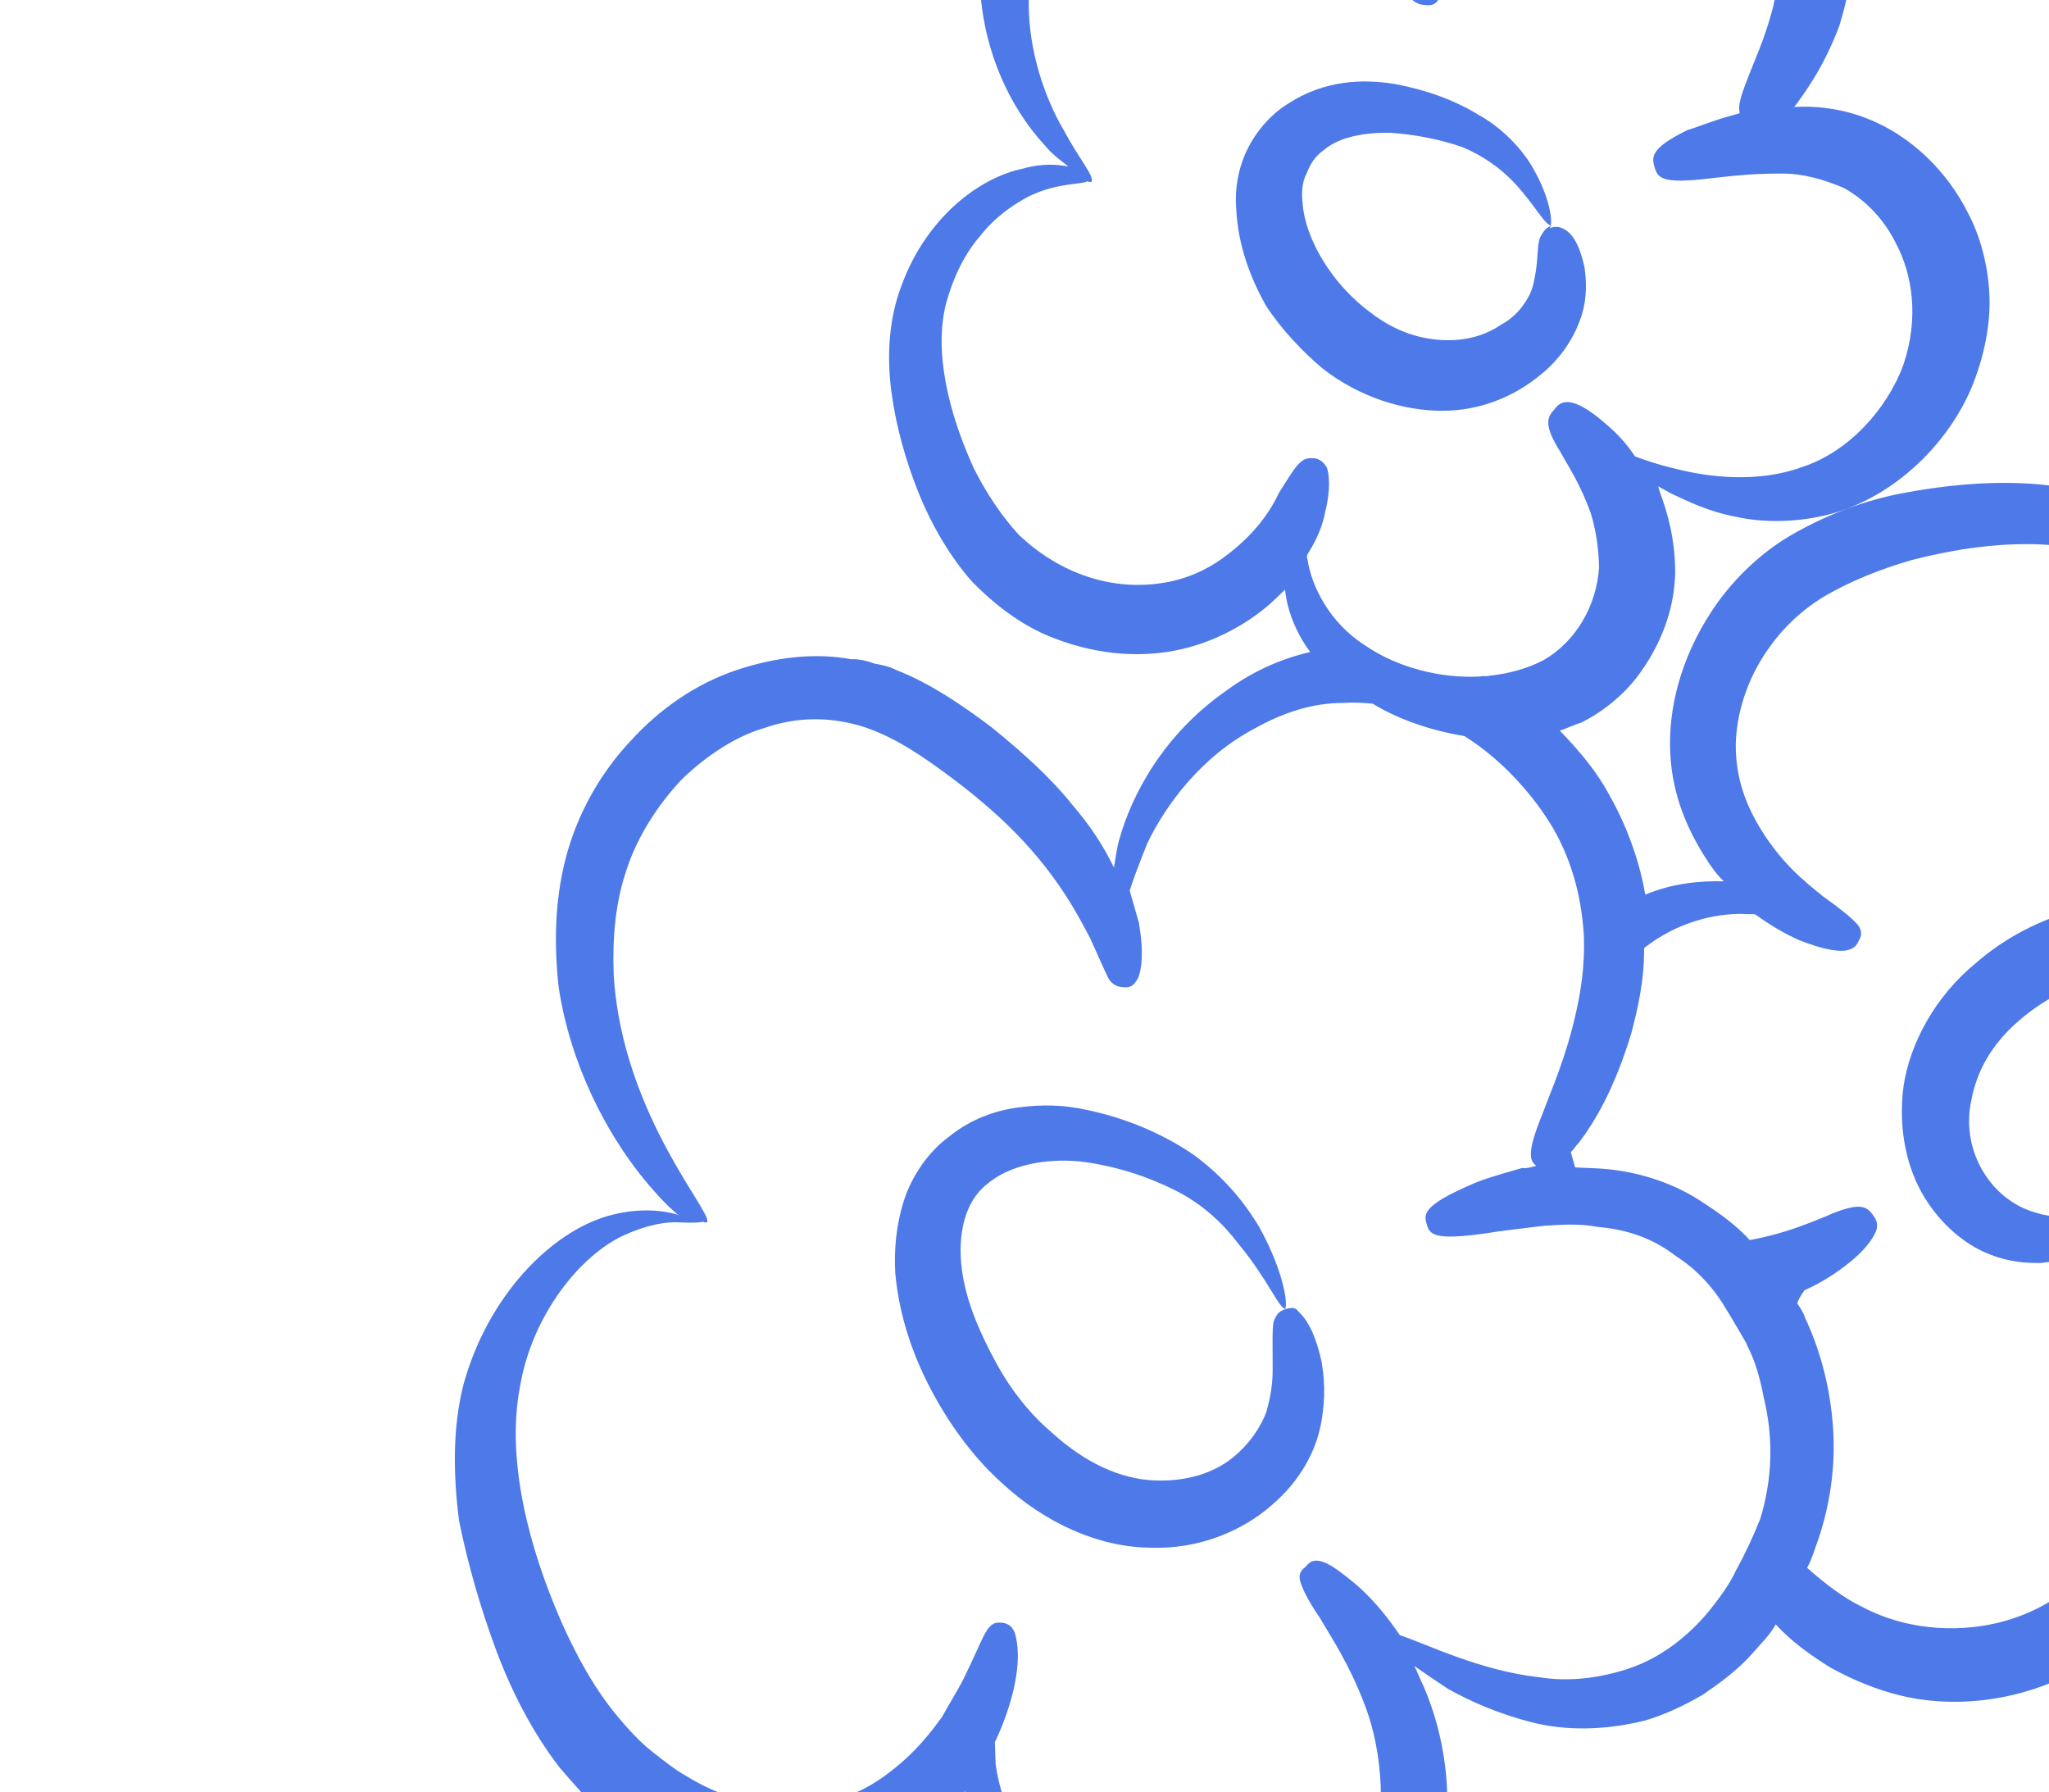 <svg width="207" height="181" viewBox="0 0 207 181" fill="none" xmlns="http://www.w3.org/2000/svg">
  <g clip-path="url(#clip0_18909_22506)">
    <rect width="240" height="240" transform="translate(0.211 0.367) rotate(-16)"/>
    <path
      d="M267.882 76.007C265.535 72.981 262.504 70.152 258.864 68.421C255.395 66.642 251.487 65.913 247.897 65.648C240.595 65.338 234.59 67.614 230.661 70.036C229.099 71.038 227.879 71.943 226.951 72.579C227.512 71.308 228.047 69.305 227.703 66.815C227.136 61.614 222.857 55.074 215.747 51.564C208.809 48.005 199.847 48.356 192.132 49.828C188.274 50.565 184.613 51.984 181.269 53.868C177.925 55.752 175.339 58.342 173.486 60.908C170.193 65.551 168.684 70.607 168.713 75.223C168.742 79.838 170.333 83.451 172.069 86.282C172.754 87.38 173.39 88.307 174.147 89.015C171.73 88.968 169.019 89.191 166.212 90.365C165.672 87.191 164.472 83.652 162.589 80.308C161.39 78.062 159.678 75.964 157.576 73.793C158.26 73.597 159.065 73.181 159.749 72.985C162.336 71.688 164.386 69.806 165.702 67.948C168.214 64.454 169.212 60.839 169.234 57.689C169.206 54.368 168.471 51.804 167.663 49.632C167.614 49.461 167.565 49.29 167.516 49.119C167.956 49.363 168.396 49.607 168.835 49.851C170.546 50.655 172.695 51.703 175.431 52.213C177.996 52.772 181.146 52.794 184.271 52.083C190.692 50.611 196.425 45.453 199.106 39.321C200.421 36.17 201.126 32.824 200.977 29.723C200.827 26.621 199.994 23.716 198.796 21.471C196.667 17.273 193.417 14.321 190.167 12.664C186.918 11.006 183.67 10.643 181.13 10.816L181.301 10.767C182.496 9.13 184.228 6.784 185.811 2.631C186.468 0.408 187.198 -2.205 187.171 -5.526C187.192 -8.676 186.236 -12.656 183.742 -16.194C181.15 -20.075 176.36 -23.88 170.4 -25.315C167.395 -26.118 164.074 -26.09 161.071 -25.599C157.946 -24.888 155.139 -23.713 152.821 -22.123C148.013 -18.895 145.234 -14.399 144.187 -10.955C144.114 -10.565 144.041 -10.174 143.919 -9.954C141.718 -13.761 137.929 -17.299 134.264 -19.761C132.896 -20.664 131.527 -21.566 129.597 -22.492C127.838 -23.467 125.615 -24.124 123.149 -24.342C117.825 -24.849 111.16 -22.938 106.232 -18.196C103.768 -15.825 101.621 -12.99 100.355 -9.668C99.088 -6.346 98.774 -2.927 99.143 0.296C99.882 6.742 102.768 11.648 105.457 14.576C106.313 15.625 107.241 16.283 107.95 16.82C106.778 16.601 105.264 16.481 103.384 17.02C98.843 17.952 93.547 22.059 91.063 28.875C89.796 32.197 89.58 35.958 90.048 39.523C90.515 43.088 91.495 46.505 92.817 49.825C94.09 52.974 95.924 56.147 98.124 58.66C100.495 61.124 103.061 62.978 105.602 64.099C110.244 66.097 114.786 66.459 118.644 65.722C122.501 64.986 125.674 63.152 127.773 61.44C128.529 60.853 129.236 60.096 129.822 59.558C130.019 61.536 130.876 63.879 132.368 65.856C129.243 66.567 126.314 67.962 123.873 69.771C117.553 74.173 114.311 80.281 113.045 84.897C112.778 85.899 112.681 86.851 112.535 87.633C111.605 85.68 110.236 83.484 108.305 81.263C106.275 78.701 103.513 76.164 100.141 73.432C97.306 71.286 93.861 68.945 90.538 67.678C89.879 67.313 89.097 67.167 88.316 67.021C87.485 66.704 86.704 66.559 85.971 66.584C82.454 65.928 78.498 66.322 74.446 67.669C70.394 69.016 66.684 71.559 63.733 74.81C60.61 78.11 58.294 82.288 57.151 86.684C56.007 91.081 55.987 95.525 56.43 99.652C57.659 107.807 61.426 114.494 64.629 118.569C66.071 120.375 67.416 121.839 68.613 122.79C68.613 122.79 68.613 122.79 68.393 122.668C66.781 122.206 64.315 121.988 61.41 122.821C55.599 124.487 49.305 130.916 46.847 139.758C45.704 144.155 45.781 148.941 46.372 153.58C47.255 157.95 48.529 162.393 50.145 166.739C51.712 170.913 53.791 174.94 56.456 178.43C57.85 180.064 59.243 181.699 60.71 182.943C62.176 184.187 63.813 185.382 65.353 186.235C70.899 189.453 76.932 190.498 82.132 189.931C88.017 189.169 93.435 186.135 97.484 180.906C97.855 185.423 99.813 190.964 104.238 195.429C109.249 200.65 117.14 204.305 124.856 204.127C128.739 204.123 132.718 203.167 136.062 201.284C139.406 199.4 141.723 196.517 143.015 193.927C145.696 189.089 146.4 184.449 146.176 180.444C145.953 176.44 144.973 173.022 143.847 170.385C143.431 169.58 143.235 168.896 142.868 168.262C143.797 168.92 144.945 169.701 146.313 170.603C148.512 171.822 151.273 173.065 154.668 173.94C158.063 174.816 161.946 174.813 166.096 173.807C168.147 173.219 170.1 172.29 172.003 171.189C173.858 169.917 175.542 168.695 177.079 166.959C177.908 165.982 178.786 165.175 179.396 164.076C181.009 165.832 182.866 167.149 184.894 168.417C188.193 170.246 191.686 171.463 195.105 171.777C203.286 172.575 211.537 169.1 215.927 163.772C218.537 160.62 219.706 156.956 220.216 154.22C220.24 153.658 220.313 153.268 220.337 152.706C220.606 152.999 220.924 153.462 221.241 153.926C222.806 155.512 225.177 157.976 229.746 160.365C232.115 161.535 234.827 162.607 238.466 163.043C241.934 163.528 246.5 163.328 250.797 161.541C255.605 159.608 261.071 155.451 264.215 149.001C265.702 145.801 266.7 142.186 266.623 138.694C266.547 135.202 265.567 131.784 264.172 128.855C261.382 122.997 256.592 119.192 252.781 117.511C252.171 117.316 251.731 117.072 251.12 116.877C252.78 116.216 254.611 115.507 256.637 114.186C259.004 112.767 261.566 110.738 264.323 108.098C266.616 105.776 268.86 103.283 270.274 100.474C270.835 99.203 271.444 98.104 271.784 96.712C272.587 93.707 272.731 90.337 272.093 86.821C271.82 82.646 270.058 79.082 267.882 76.007ZM123.543 56.365C121.859 57.587 119.736 58.566 117.245 58.911C111.923 59.697 106.719 57.675 102.882 53.967C101.268 52.21 99.679 49.892 98.382 47.305C95.911 41.91 94.269 35.538 95.607 30.531C96.337 27.918 97.507 25.548 99.044 23.812C100.531 21.906 102.386 20.635 103.997 19.803C106.926 18.408 109.222 18.675 109.856 18.308C110.076 18.43 110.247 18.381 110.247 18.381C110.662 17.892 109.048 16.135 107.434 13.084C105.648 10.082 103.885 5.224 103.929 0.218C103.927 -2.37 104.486 -4.935 105.534 -7.085C106.533 -9.405 108.363 -11.41 110.339 -12.901C114.243 -16.055 119.077 -17.256 122.155 -16.844C125.012 -16.554 127.651 -15.091 130.119 -13.579C132.586 -12.068 134.322 -10.531 135.788 -9.287C138.77 -6.628 139.968 -4.382 140.971 -2.821C141.803 -1.21 142.219 -0.404 142.708 0.011C143.196 0.425 143.587 0.498 144.149 0.522C144.711 0.546 145.052 0.448 145.418 -0.212C145.784 -0.872 146.173 -2.093 145.658 -4.534C145.462 -5.218 145.217 -6.072 144.972 -6.927C145.289 -7.757 145.776 -8.637 146.386 -9.736C148.019 -12.424 150.971 -15.675 155.047 -17.583C157.171 -18.562 159.343 -19.37 161.541 -19.445C163.861 -19.741 165.986 -19.425 168.208 -18.768C172.483 -17.405 175.734 -14.453 177.372 -11.964C180.551 -7.327 179.847 -2.687 179.142 0.66C178.267 4.055 177.097 6.425 176.585 7.866C175.83 9.747 175.562 10.748 175.758 11.432C175.246 11.579 174.904 11.677 174.391 11.824C172.853 12.265 171.535 12.828 170.51 13.122C166.775 14.932 166.849 15.836 167.143 16.861C167.437 17.887 167.804 18.521 171.76 18.127C173.738 17.929 176.57 17.487 180.282 17.532C182.138 17.555 184.141 18.09 186.242 18.968C188.221 20.064 190.225 21.894 191.57 24.652C193.185 27.703 193.897 32.122 192.29 36.837C190.634 41.381 186.682 45.658 182.117 47.152C177.601 48.817 172.619 48.211 169.224 47.335C167.441 46.922 165.999 46.41 165.169 46.093C163.848 44.068 162.431 42.995 161.453 42.165C158.35 39.726 157.52 40.704 156.984 41.413C156.276 42.17 155.96 43.001 157.647 45.661C158.43 47.101 159.702 48.956 160.755 51.983C161.196 53.521 161.515 55.279 161.541 57.306C161.325 61.066 159.253 64.805 155.909 66.688C154.469 67.471 152.418 68.059 150.44 68.256C150.099 68.354 149.879 68.232 149.537 68.33C145.532 68.554 141.136 67.41 137.91 65.191C134.294 62.899 132.483 59.165 132.09 56.503C132.041 56.332 131.992 56.161 132.114 55.942C133.138 54.353 133.65 52.912 133.868 51.74C134.476 49.346 134.255 47.93 134.059 47.246C133.692 46.612 133.253 46.368 132.862 46.295C132.3 46.271 131.909 46.198 131.324 46.736C130.738 47.274 130.251 48.154 129.227 49.742C128.422 51.452 126.911 53.92 123.543 56.365ZM175.41 158.561C174.728 160.051 173.655 161.468 172.704 162.666C170.508 165.33 167.775 167.408 164.748 168.461C161.721 169.514 158.498 169.883 155.592 169.422C149.486 168.768 143.867 165.941 141.424 165.162C139.835 162.844 138.49 161.38 137.244 160.258C135.289 158.599 134.14 157.819 133.359 157.673C132.577 157.527 132.284 157.796 131.87 158.285C131.406 158.603 131.162 159.042 131.358 159.726C131.554 160.41 132.068 161.557 133.34 163.411C134.44 165.315 136.348 168.097 137.964 172.442C138.772 174.615 139.336 177.227 139.485 180.328C139.586 183.259 138.93 186.776 137.101 190.074C136.126 191.833 134.638 193.739 132.735 194.84C130.709 196.161 128.146 196.896 125.045 197.045C119.062 197.466 112.467 195.104 108.019 191.201C103.888 187.761 101.173 182.807 100.583 178.168L100.507 175.97C101.433 174.04 102.018 172.208 102.358 170.816C103.112 167.64 102.793 165.883 102.548 165.028C102.303 164.174 101.692 163.979 101.302 163.906C100.74 163.882 100.349 163.809 99.813 164.518C99.276 165.227 98.765 166.668 97.595 169.038C97.034 170.308 96.132 171.676 95.157 173.435C93.962 175.073 92.474 176.979 90.205 178.739C88.106 180.451 85.226 182.016 81.612 182.313C78.048 182.78 73.578 182.027 69.302 179.37C68.203 178.76 67.005 177.809 65.808 176.858C64.61 175.907 63.535 174.735 62.41 173.393C60.161 170.709 58.277 167.366 56.687 163.753C53.456 156.357 51.128 147.593 52.513 140.168C53.727 132.792 58.654 126.755 63.072 124.749C65.366 123.721 67.295 123.353 68.809 123.474C69.933 123.521 70.665 123.496 71.007 123.398C71.227 123.52 71.398 123.471 71.398 123.471C71.862 123.153 69.832 120.591 67.484 116.271C65.135 111.951 62.419 105.702 61.997 98.425C61.871 94.763 62.136 91.173 63.354 87.68C64.45 84.406 66.498 81.23 68.913 78.688C71.377 76.317 74.33 74.36 77.235 73.527C80.091 72.523 82.851 72.472 85.196 72.909C89.274 73.589 92.989 76.223 96.043 78.491C99.098 80.759 101.591 83.003 103.473 85.053C107.238 89.152 108.95 92.544 110.149 94.79C111.177 97.084 111.74 98.402 112.107 99.037C112.644 99.623 113.035 99.695 113.597 99.719C114.158 99.743 114.5 99.645 114.988 98.766C115.304 97.935 115.596 96.372 115.056 93.198C114.811 92.343 114.468 91.147 114.125 89.951C114.514 88.73 115.148 87.069 115.903 85.187C117.755 81.327 121.34 76.416 126.807 73.553C129.516 72.037 132.543 70.984 135.694 71.005C136.597 70.931 137.72 70.979 138.673 71.076C141.361 72.709 144.634 73.805 147.931 74.339C151.987 76.875 155.092 80.608 156.877 83.61C159.079 87.417 159.815 91.275 160.014 94.547C160.114 97.477 159.726 99.993 159.239 102.167C158.194 106.905 156.707 110.105 155.879 112.377C154.247 116.359 154.492 117.214 155.201 117.75C154.688 117.897 154.175 118.044 153.785 117.971C153.614 118.02 153.272 118.118 153.101 118.167C151.392 118.657 149.854 119.098 148.707 119.612C143.605 121.815 143.85 122.669 144.144 123.695C144.438 124.72 144.976 125.306 150.128 124.568C151.715 124.298 153.693 124.101 156.012 123.806C157.648 123.706 159.455 123.558 161.409 123.923C163.876 124.14 166.66 124.821 169.275 126.845C171.083 127.991 172.867 129.699 174.286 132.066C174.971 133.165 175.705 134.434 176.438 135.703L176.487 135.874C177.27 137.314 177.809 139.194 178.177 141.122C179.183 145.273 179.064 149.375 177.823 153.43C177.068 155.311 176.263 157.021 175.41 158.561ZM265.427 87.438C265.771 89.929 265.675 92.175 265.14 94.178C264.264 97.573 261.849 100.115 259.605 102.608C257.311 104.93 255.262 106.813 253.407 108.084C249.576 110.847 246.72 111.851 244.669 112.439C242.619 113.027 241.593 113.321 240.959 113.688C240.324 114.055 240.3 114.617 240.227 115.007C240.203 115.569 240.131 115.96 240.839 116.496C241.548 117.033 242.818 117.594 245.578 117.542C246.481 117.468 247.385 117.394 248.459 117.271C249.338 117.758 250.487 118.539 251.684 119.49C254.519 121.636 258.015 125.442 259.827 130.471C260.733 132.985 261.126 135.647 260.957 138.284C260.789 140.922 260.01 143.364 258.62 145.612C256.06 150.23 251.887 153.091 248.397 154.462C242.099 157.008 236.652 155.425 232.89 153.915C229.079 152.234 226.611 150.722 224.852 149.747C222.384 148.235 221.382 147.968 220.748 148.334C220.772 147.773 220.674 147.431 220.527 146.918C220.378 145.111 220.108 143.524 219.765 142.328C218.442 137.714 217.539 137.788 216.635 137.862C215.561 137.985 214.926 138.352 214.735 142.846C214.64 145.092 214.838 148.365 213.817 152.541C213.281 154.544 212.453 156.816 210.624 158.82C208.965 160.775 206.183 162.683 202.594 163.712C198.664 164.839 193.145 164.942 188.136 162.309C186.206 161.383 184.3 159.895 182.565 158.358C183.053 157.479 183.32 156.477 183.637 155.647C185.049 151.543 185.509 147.342 185.115 143.387C184.769 139.602 183.74 136.013 182.346 133.084C182.199 132.572 181.881 132.108 181.563 131.644C181.757 131.034 182.172 130.545 182.294 130.325C184.589 129.297 186.101 128.124 187.151 127.268C188.785 125.874 189.395 124.775 189.59 124.164C189.735 123.383 189.467 123.09 189.149 122.626C188.562 121.87 187.853 121.333 184.411 122.875C182.752 123.536 180.286 124.613 176.77 125.251C175.426 123.787 173.789 122.592 172.2 121.568C168.975 119.349 164.92 118.107 160.817 117.989C160.256 117.965 159.694 117.941 159.132 117.917C159.083 117.747 159.034 117.576 158.985 117.405C158.887 117.063 158.789 116.721 158.691 116.379C158.984 116.111 159.228 115.671 159.521 115.402C161.13 113.276 163.13 109.928 164.834 104.261C165.442 101.868 166.123 99.083 166.095 95.762C169.414 93.146 173.222 92.239 176.202 92.309C176.593 92.382 176.934 92.284 177.325 92.357C178.962 93.552 180.502 94.405 181.772 94.966C184.484 96.038 185.998 96.158 186.681 95.962C187.536 95.717 187.609 95.326 187.852 94.887C188.096 94.447 188.12 93.885 187.582 93.3C187.044 92.714 186.067 91.885 184.21 90.568C182.523 89.202 179.689 87.056 177.389 82.907C176.24 80.832 175.334 78.318 175.355 75.168C175.426 72.188 176.423 68.573 178.813 65.299C180.13 63.442 182.009 61.608 184.376 60.19C186.914 58.722 189.892 57.498 193.139 56.567C199.853 54.827 207.423 54.136 213.237 56.353C219.051 58.569 223.451 63.596 224.407 67.575C225.656 71.286 224.535 73.826 224.731 74.51C224.609 74.73 224.658 74.901 224.658 74.901C224.976 75.365 227.343 73.946 231.225 72.648C235.106 71.35 240.795 69.904 246.778 70.777C249.685 71.238 252.738 72.212 255.377 73.675C257.845 75.187 260.118 77.309 261.756 79.798C263.957 82.311 265.082 84.948 265.427 87.438Z"
      fill="#4E79E8"/>
    <path
      d="M225.721 92.727C223.742 91.63 221.519 90.972 219.443 90.828C215.242 90.368 211.434 91.275 208.065 92.426C204.696 93.577 201.865 95.314 199.645 97.245C195.448 100.668 192.937 105.456 192.306 109.706C191.725 114.126 192.681 118.106 194.417 120.937C196.154 123.768 198.549 125.67 200.65 126.547C202.97 127.546 204.826 127.569 206.121 127.568C209.002 127.296 210.149 126.783 210.735 126.245C211.32 125.707 211.344 125.145 211.246 124.804C211.099 124.291 211.001 123.949 210.341 123.583C209.682 123.218 208.338 123.048 206.384 122.684C205.383 122.416 204.382 122.148 203.233 121.368C200.276 119.442 198.197 115.414 199.17 111.067C199.68 108.331 201.093 105.522 204.07 103.004C208.218 99.41 214.321 97.475 218.644 97.715C221.452 97.835 223.773 98.834 225.094 100.859C226.414 102.885 226.564 105.986 225.883 108.77C225.25 111.726 224.008 114.486 222.569 116.563C221.13 118.64 219.203 120.303 217.47 121.354C214.004 123.458 211.27 124.242 211.417 124.755C211.515 125.096 214.421 125.557 218.766 123.942C220.939 123.134 223.428 121.495 225.722 119.173C227.795 116.729 229.721 113.773 230.939 110.279C232.107 106.615 232.518 102.244 230.39 98.046C229.533 95.702 227.7 93.824 225.721 92.727Z"
      fill="#4E79E8"/>
    <path
      d="M129.785 132.252C130.127 132.154 129.929 128.882 127.213 123.928C125.795 121.56 123.766 118.998 120.711 116.73C117.705 114.633 113.894 112.952 109.767 112.101C107.593 111.614 105.346 111.519 102.856 111.863C100.536 112.158 98.022 113.064 95.923 114.776C93.776 116.316 92.093 118.833 91.314 121.276C90.535 123.718 90.317 126.185 90.442 128.554C90.861 133.242 92.428 137.416 94.361 140.931C96.293 144.445 98.641 147.471 101.133 149.715C105.68 153.96 111.152 156.275 116.158 156.319C121.213 156.534 125.631 154.527 128.437 152.058C131.414 149.54 132.949 146.51 133.459 143.775C133.97 141.039 133.772 139.062 133.502 137.475C132.791 134.35 131.886 133.129 131.129 132.422C130.811 131.958 130.298 132.105 129.785 132.252ZM128.663 133.499C128.518 134.28 128.568 135.746 128.57 138.334C128.571 139.628 128.402 140.972 127.939 142.584C127.428 144.025 126.282 145.833 124.476 147.276C122.671 148.718 119.985 149.673 116.615 149.53C113.245 149.386 109.654 147.827 106.135 144.582C104.179 142.924 102.199 140.533 100.634 137.652C99.068 134.772 97.575 131.502 97.157 128.108C96.739 124.714 97.443 121.368 99.713 119.607C101.933 117.676 105.62 116.989 109.039 117.303C112.678 117.739 115.951 118.835 118.761 120.248C121.57 121.662 123.624 123.663 125.115 125.639C128.22 129.372 129.273 132.399 129.956 132.203C129.273 132.399 128.98 132.668 128.663 133.499Z"
      fill="#4E79E8"/>
    <path
      d="M133.593 37.205C137.405 40.18 141.851 41.495 145.733 41.491C149.616 41.487 152.887 39.994 155.156 38.234C157.596 36.425 158.986 34.177 159.692 32.125C160.399 30.073 160.25 28.266 160.078 27.021C159.514 24.408 158.707 23.53 158.048 23.164C157.388 22.799 157.046 22.897 156.534 23.044C156.875 22.946 156.873 20.357 154.721 16.721C153.669 14.988 151.787 12.938 149.368 11.598C146.9 10.086 144.017 9.063 140.891 8.48C137.594 7.946 133.76 8.121 130.173 10.444C128.44 11.495 126.903 13.231 125.977 15.161C125.051 17.091 124.736 19.216 124.884 21.023C125.058 24.856 126.38 28.176 127.897 30.885C129.535 33.374 131.637 35.546 133.593 37.205ZM131.599 20.577C131.476 19.502 131.523 18.379 132.011 17.499C132.328 16.669 132.815 15.789 133.743 15.153C135.377 13.76 138.039 13.367 140.456 13.413C143.094 13.582 145.658 14.141 147.71 14.847C149.811 15.724 151.448 16.919 152.744 18.212C155.115 20.676 156.143 22.971 156.826 22.775C156.314 22.922 156.021 23.191 155.655 23.85C155.29 24.51 155.413 25.584 155.17 27.318C155.024 28.1 154.928 29.052 154.44 29.932C153.953 30.812 153.172 31.96 151.732 32.743C150.341 33.697 148.51 34.406 146.093 34.36C143.675 34.313 141.062 33.583 138.447 31.559C134.464 28.632 131.846 24.02 131.599 20.577Z"
      fill="#4E79E8"/>
  </g>
  <defs>
    <clipPath id="clip0_18909_22506">
      <rect width="240" height="240" fill="white" transform="translate(0.211 0.367) rotate(-16)"/>
    </clipPath>
  </defs>
</svg>

